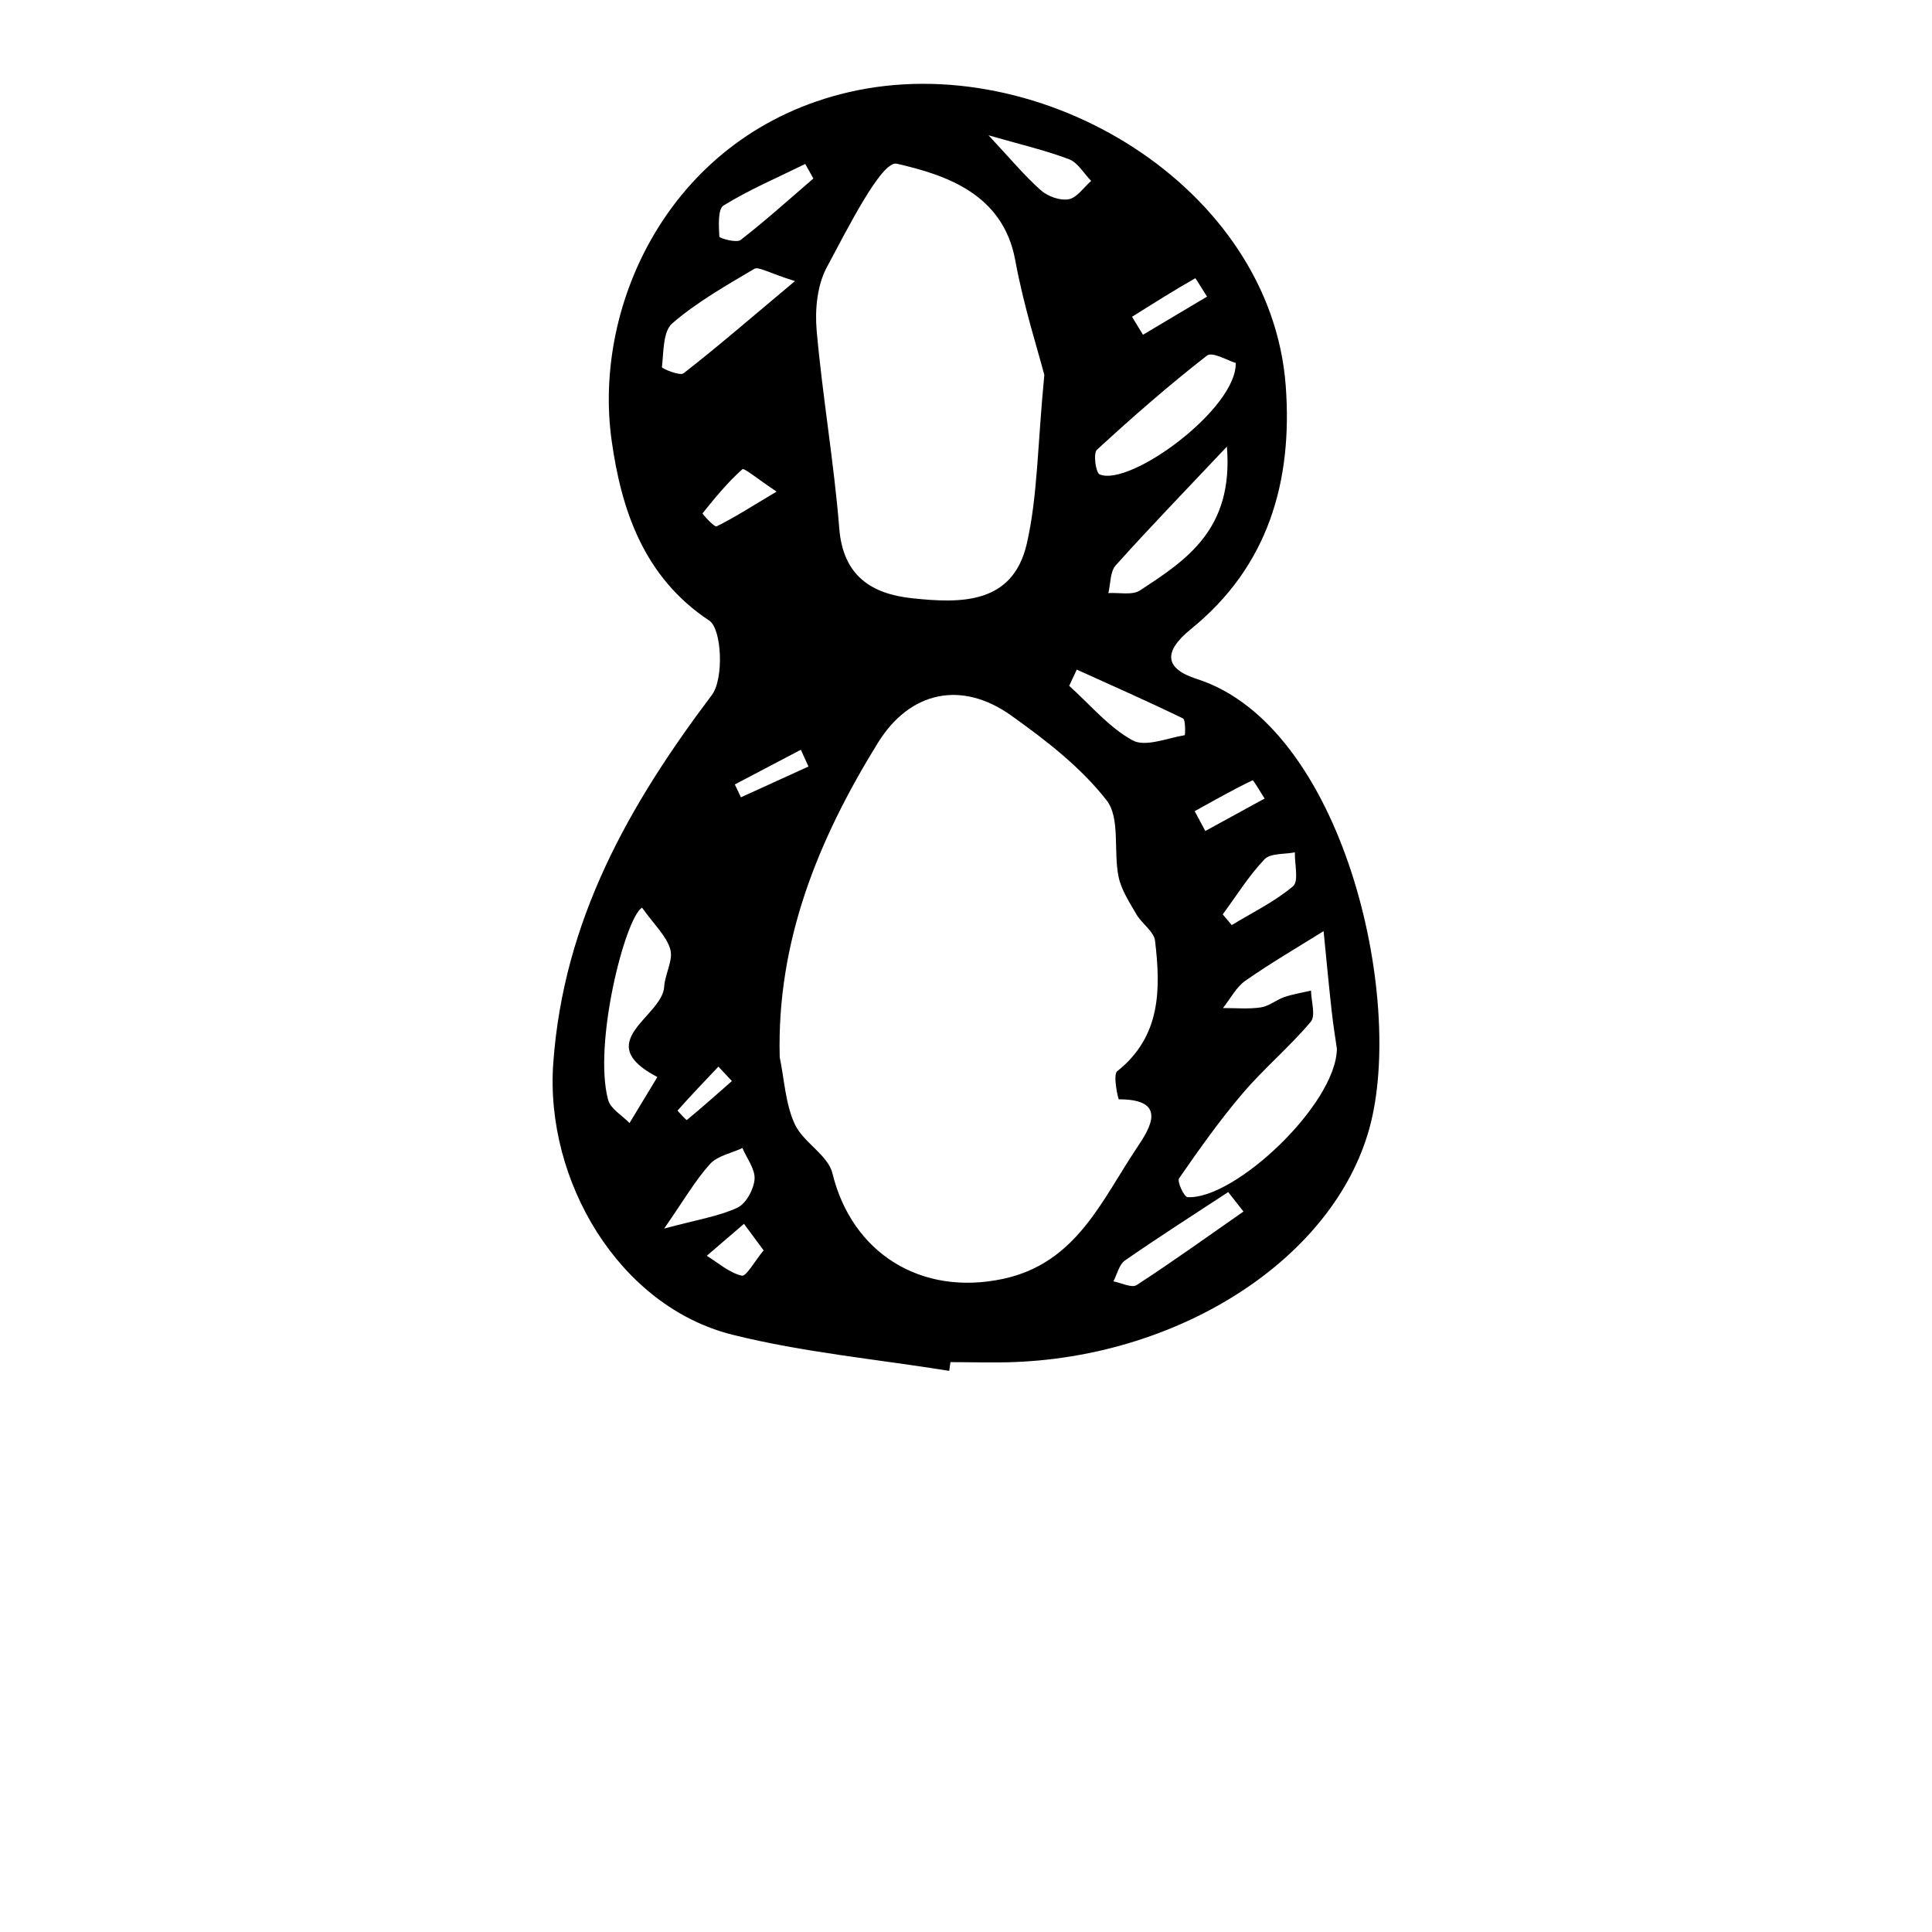 <?xml version="1.0" encoding="iso-8859-1"?>
<!-- Generator: Adobe Illustrator 25.2.0, SVG Export Plug-In . SVG Version: 6.00 Build 0)  -->
<svg version="1.1" xmlns="http://www.w3.org/2000/svg" xmlns:xlink="http://www.w3.org/1999/xlink" x="0px" y="0px"
	 viewBox="0 0 1000 1000" style="enable-background:new 0 0 1000 1000;" xml:space="preserve">
<g id="digitEight">
	<path d="M491.307,709.559c-37.441-6.042-75.515-9.55-112.178-18.704c-58.651-14.643-97.146-79.625-92.755-140.636
		c5.315-73.856,39.013-133.373,82.059-190.445c6.335-8.399,5.221-34.219-1.333-38.559c-34.259-22.685-45.538-57.888-50.501-93.069
		C306.492,156.516,348.075,68.918,439.21,47.73c99.785-23.2,218.686,49.188,226.288,152.008
		c3.653,49.415-9.049,93.442-48.995,125.801c-14.711,11.917-13.617,20.588,3.012,25.906
		c75.595,24.174,107.981,165.157,89.26,232.659c-18.589,67.025-96.75,117.358-183.122,120.871
		c-11.213,0.456-22.461,0.063-33.692,0.063C491.742,706.546,491.524,708.052,491.307,709.559z M403.578,547.19
		c2.395,11.595,2.946,24.032,7.731,34.539c4.353,9.555,17.23,16.058,19.551,25.565c10.09,41.337,45.868,63.745,88.374,54.635
		c38.036-8.152,51.049-40.828,69.411-68.109c6.814-10.124,15.796-24.843-9.51-24.817c-0.416,0.001-3.179-12.689-0.903-14.498
		c22.752-18.093,22.569-42.562,19.626-67.525c-0.574-4.869-6.836-8.856-9.657-13.724c-3.622-6.252-7.863-12.689-9.262-19.57
		c-2.683-13.195,0.968-30.273-6.142-39.413c-13.325-17.127-31.461-31.124-49.388-43.911c-25.581-18.248-52.414-12.795-69.119,14.291
		C423.736,434.194,401.986,486.856,403.578,547.19z M540.538,194.066c-3.214-12.396-10.691-35.6-15.053-59.377
		c-6.336-34.531-36.277-44.215-61.325-49.962c-7.773-1.783-25.555,33.814-36.226,53.657c-4.984,9.268-6.187,21.972-5.227,32.774
		c3.037,34.207,8.97,68.168,11.701,102.39c1.962,24.589,16.741,33.858,37.66,36.102c25.129,2.696,52.195,3.307,59.427-28.348
		C537.061,256.942,536.953,231.286,540.538,194.066z M691.97,542.81c-0.474-3.376-1.804-11.468-2.711-19.606
		c-1.531-13.735-2.795-27.501-4.17-41.254c-13.54,8.477-27.387,16.513-40.458,25.661c-4.818,3.372-7.802,9.364-11.622,14.161
		c6.555-0.035,13.211,0.609,19.63-0.347c4.226-0.629,7.983-3.928,12.178-5.363c4.446-1.521,9.163-2.251,13.76-3.326
		c0.089,5.501,2.53,12.981-0.143,16.155c-10.928,12.969-24.123,24.021-35.138,36.926c-11.905,13.948-22.56,29.003-33.01,44.094
		c-1.119,1.615,2.602,9.63,4.367,9.733C639.034,621.075,691.662,571.552,691.97,542.81z M639.602,187.868
		c-3.875-1.107-12.085-5.978-14.844-3.834c-19.733,15.334-38.589,31.842-56.995,48.771c-1.983,1.824-0.617,11.918,1.428,12.761
		C584.961,252.064,640.277,211.528,639.602,187.868z M332.306,469.781c-8.796,5.458-25.379,70.729-17.534,99.521
		c1.269,4.657,7.259,8.027,11.067,11.992c4.802-7.94,9.605-15.881,14.408-23.821c-34.772-18.184,2.624-31.149,3.533-46.761
		c0.381-6.546,4.769-13.649,3.164-19.318C344.969,484.427,338.635,478.694,332.306,469.781z M635.042,231.17
		c-21.936,23.244-40.118,42.014-57.543,61.461c-2.944,3.287-2.627,9.494-3.817,14.352c5.524-0.354,12.329,1.252,16.359-1.384
		C614.005,289.925,638.543,274.096,635.042,231.17z M411.471,145.489c-14.049-4.41-18.886-7.622-21.054-6.335
		c-14.631,8.679-29.667,17.188-42.45,28.211c-4.853,4.185-4.43,14.831-5.357,22.657c-0.086,0.726,9.293,4.693,11.201,3.206
		C371.123,179.741,387.75,165.376,411.471,145.489z M557.343,346.585c-1.315,2.797-2.63,5.594-3.944,8.391
		c10.781,9.683,20.432,21.42,32.798,28.221c6.612,3.636,17.915-1.171,27.022-2.661c0.229-0.038,0.532-7.977-0.924-8.683
		C594.164,363.048,575.712,354.901,557.343,346.585z M643.624,627.089c-2.637-3.357-5.275-6.714-7.912-10.072
		c-17.859,11.724-35.882,23.214-53.425,35.395c-3.039,2.11-4.05,7.143-5.998,10.826c4.083,0.75,9.508,3.564,12.036,1.92
		C607.082,652.966,625.263,639.889,643.624,627.089z M343.758,635.911c17.121-4.616,28.142-6.301,37.874-10.785
		c4.475-2.062,8.499-9.447,8.924-14.725c0.418-5.187-3.981-10.764-6.265-16.17c-5.709,2.666-12.913,3.98-16.807,8.287
		C359.857,610.957,354.076,621.065,343.758,635.911z M420.997,92.405c-1.395-2.513-2.789-5.027-4.184-7.54
		c-14.206,6.981-28.852,13.245-42.286,21.484c-3.062,1.878-2.478,10.606-2.2,16.112c0.044,0.881,8.884,3.405,11.013,1.755
		C396.317,114.161,408.529,103.118,420.997,92.405z M632.889,473.284c1.551,1.847,3.102,3.695,4.653,5.542
		c10.734-6.527,22.257-12.117,31.745-20.121c3.062-2.584,0.773-11.51,0.933-17.535c-5.367,1.086-12.638,0.359-15.731,3.609
		C646.323,453.36,639.966,463.665,632.889,473.284z M511.644,70.026c11.19,11.958,18.557,20.867,27.094,28.46
		c3.564,3.17,9.973,5.472,14.432,4.642c4.309-0.803,7.772-6.142,11.606-9.489c-3.772-3.853-6.87-9.477-11.445-11.215
		C541.115,77.786,528.265,74.818,511.644,70.026z M401.964,254.452c-9.862-6.542-16.787-12.403-17.73-11.562
		c-7.619,6.8-14.189,14.799-20.597,22.816c-0.197,0.247,6.127,7.297,7.24,6.751C379.88,268.039,388.364,262.563,401.964,254.452z
		 M585.94,163.968c1.89,3.099,3.78,6.199,5.671,9.299c11.046-6.575,22.093-13.151,33.14-19.727c-2.11-3.316-5.919-9.618-6.085-9.524
		C607.57,150.338,596.768,157.175,585.94,163.968z M395.252,647.185c-4.329-5.852-7.246-9.793-10.162-13.735
		c-6.422,5.515-12.844,11.03-19.266,16.545c5.976,3.682,11.622,8.78,18.104,10.295C386.265,660.835,390.614,652.774,395.252,647.185
		z M618.376,419.862c1.83,3.419,3.66,6.837,5.49,10.256c10.233-5.599,20.466-11.198,30.699-16.797
		c-2.158-3.294-5.786-9.657-6.259-9.43C638.117,408.772,628.28,414.388,618.376,419.862z M418.473,396.748
		c-1.32-2.892-2.64-5.785-3.96-8.677c-11.39,5.985-22.78,11.97-34.169,17.955c1.055,2.218,2.11,4.435,3.164,6.653
		C395.163,407.368,406.818,402.058,418.473,396.748z M378.819,559.56c-2.322-2.494-4.644-4.988-6.966-7.482
		c-7.122,7.507-14.276,14.985-21.133,22.727c-0.134,0.151,4.6,5.069,4.746,4.949C363.408,573.213,371.101,566.371,378.819,559.56z"
		/>
</g>
<g id="Layer_1">
</g>
</svg>
